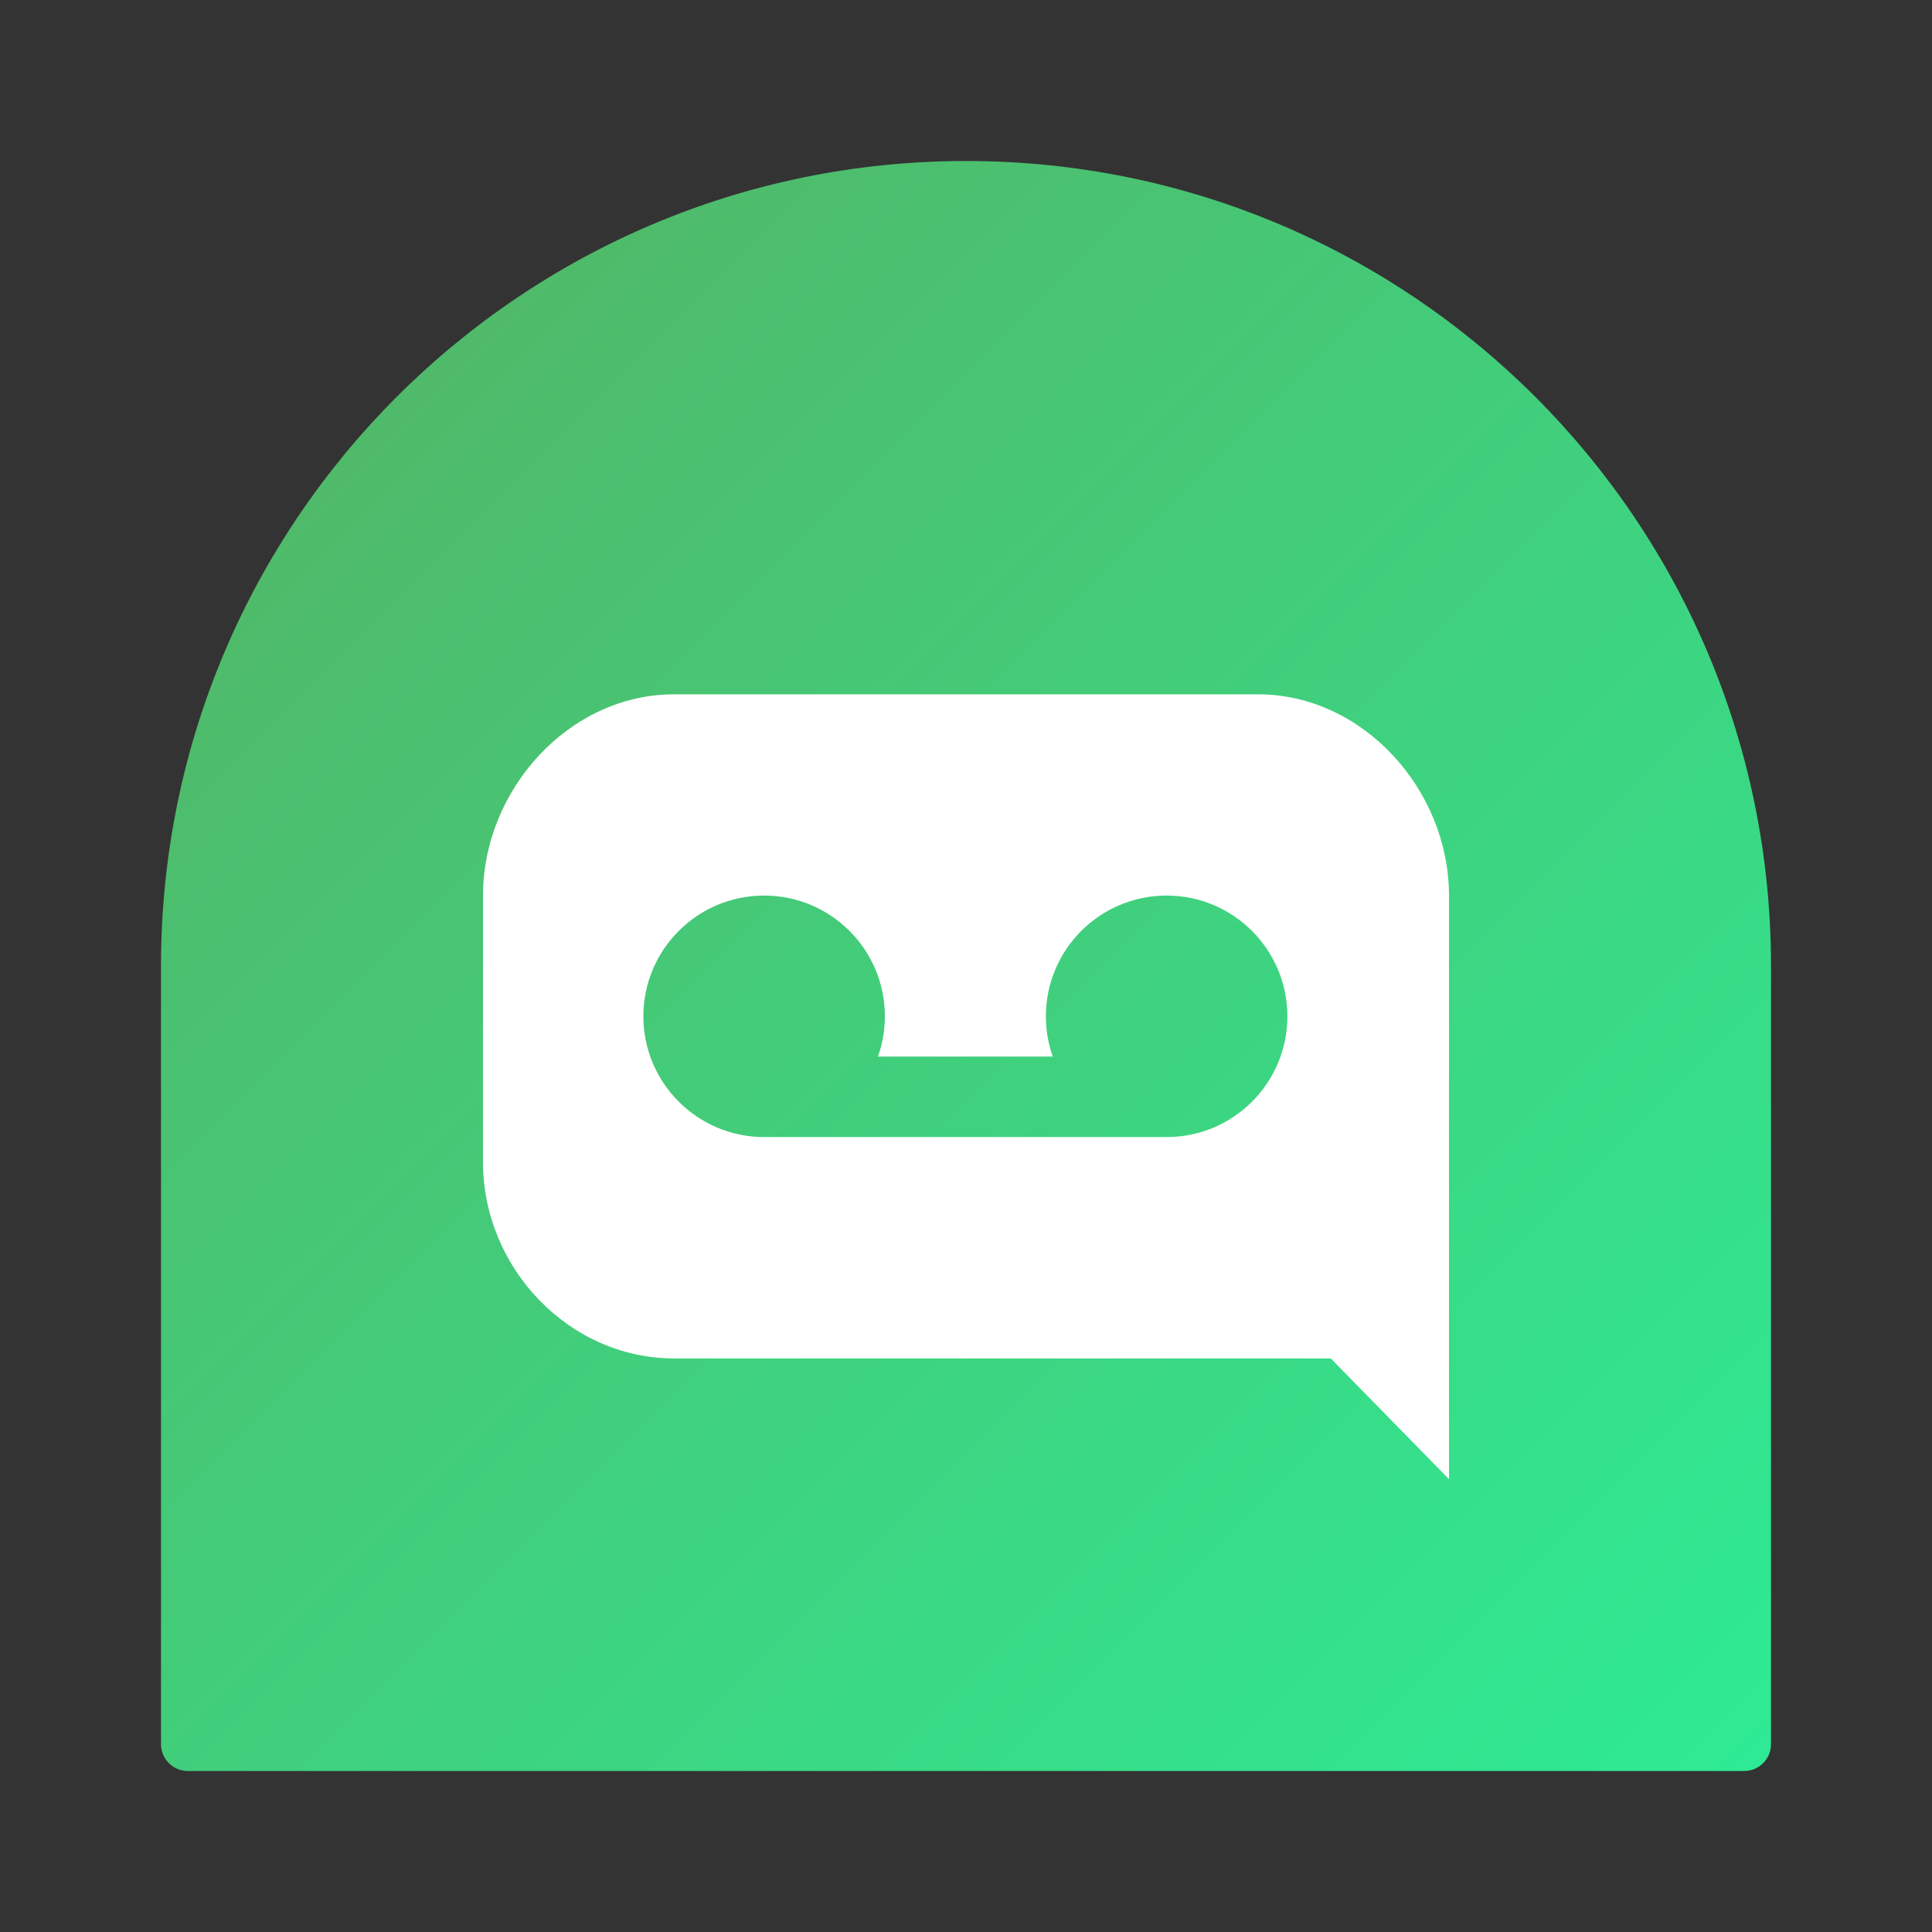 <?xml version="1.0" encoding="UTF-8"?>
<svg xmlns="http://www.w3.org/2000/svg" xmlns:xlink="http://www.w3.org/1999/xlink" baseProfile="tiny" contentScriptType="text/ecmascript" contentStyleType="text/css" height="96px" preserveAspectRatio="xMidYMid meet" version="1.1" viewBox="0 0 96 96" width="96px" x="0px" y="0px" zoomAndPan="magnify">
<rect x="0" y="0" width="96" height="96" fill="#333333" stroke="none"/>
<defs>
<linearGradient gradientUnits="userSpaceOnUse" x1="47.999" x2="47.999" y1="32.328" y2="65.818">
<stop offset="0" stop-color="#fafcef"/>
<stop offset="0.323" stop-color="#fafcef"/>
<stop offset="1" stop-color="#d0cbc5"/>
</linearGradient>
<linearGradient gradientUnits="userSpaceOnUse" id="SVGID_1_-1" x1="79.238" x2="6.762" y1="91.328" y2="18.851">
<stop offset="0" stop-color="#2eea94" stop-opacity="1"/>
<stop offset="1" stop-color="#4fba6a" stop-opacity="1"/>
</linearGradient>
<linearGradient gradientTransform="matrix(0.937,0,0,0.937,7.719,7.718)" gradientUnits="userSpaceOnUse" id="linearGradient3073" x1="79.238" x2="6.762" y1="91.328" y2="18.851">
<stop offset="0" stop-color="#2eea94" stop-opacity="1"/>
<stop offset="1" stop-color="#4fba6a" stop-opacity="1"/>
</linearGradient>
</defs>
<rect fill="none" height="96" width="96"/>
<linearGradient gradientUnits="userSpaceOnUse" x1="47.999" x2="47.999" y1="8.545" y2="89.24">
<stop offset="0" stop-color="#00bacc"/>
<stop offset="0.231" stop-color="#01a1bb"/>
<stop offset="0.747" stop-color="#026d98"/>
<stop offset="1" stop-color="#02598b"/>
</linearGradient>
<linearGradient gradientUnits="userSpaceOnUse" x1="47.999" x2="47.999" y1="8.253" y2="87.499">
<stop offset="0" stop-color="#ffffff"/>
<stop offset="1" stop-color="#ffffff" stop-opacity="0"/>
</linearGradient>
<linearGradient gradientUnits="userSpaceOnUse" x1="47.999" x2="47.999" y1="27.845" y2="77.977">
<stop offset="0" stop-color="#fafcef"/>
<stop offset="0.323" stop-color="#fafcef"/>
<stop offset="1" stop-color="#d0cbc5"/>
</linearGradient>
<g display="none" transform="matrix(0.937,0,0,0.937,7.719,7.718)"/>
<path d="M 48 8 C 25.908 8 8.0 25.909 8.0 48.0 C 8.0 48.382 8.0 86.667 8.0 86.667 C 8.0 87.404 8.597 88 9.333 88 L 86.667 88 C 87.403 88 88.0 87.404 88.0 86.667 C 88.0 86.667 88.0 48.346 88.0 48.0 C 88.001 25.909 70.093 8 48 8 z " fill="url(#linearGradient3073)"/>
<path d="M 33.5 34.5 C 28.259 34.5 24.0 39.26 24.0 44.5 L 24.0 57.75 C 24.0 62.991 28.259 67.5 33.5 67.5 L 62.5 67.5 L 66.125 67.5 L 72.0 73.5 L 72.0 44.5 C 72.0 39.26 67.741 34.5 62.5 34.5 L 33.5 34.5 z M 37.969 44.5 C 41.282 44.5 43.969 47.187 43.969 50.5 C 43.969 51.202 43.847 51.873 43.625 52.5 L 52.312 52.5 C 52.09 51.873 51.969 51.202 51.969 50.5 C 51.969 47.187 54.656 44.5 57.969 44.5 C 61.282 44.5 63.969 47.187 63.969 50.5 C 63.969 53.813 61.282 56.5 57.969 56.5 L 37.969 56.5 C 34.656 56.5 31.969 53.813 31.969 50.5 C 31.969 47.187 34.656 44.5 37.969 44.5 z " fill="#ffffff" fill-opacity="1"/>
</svg>
